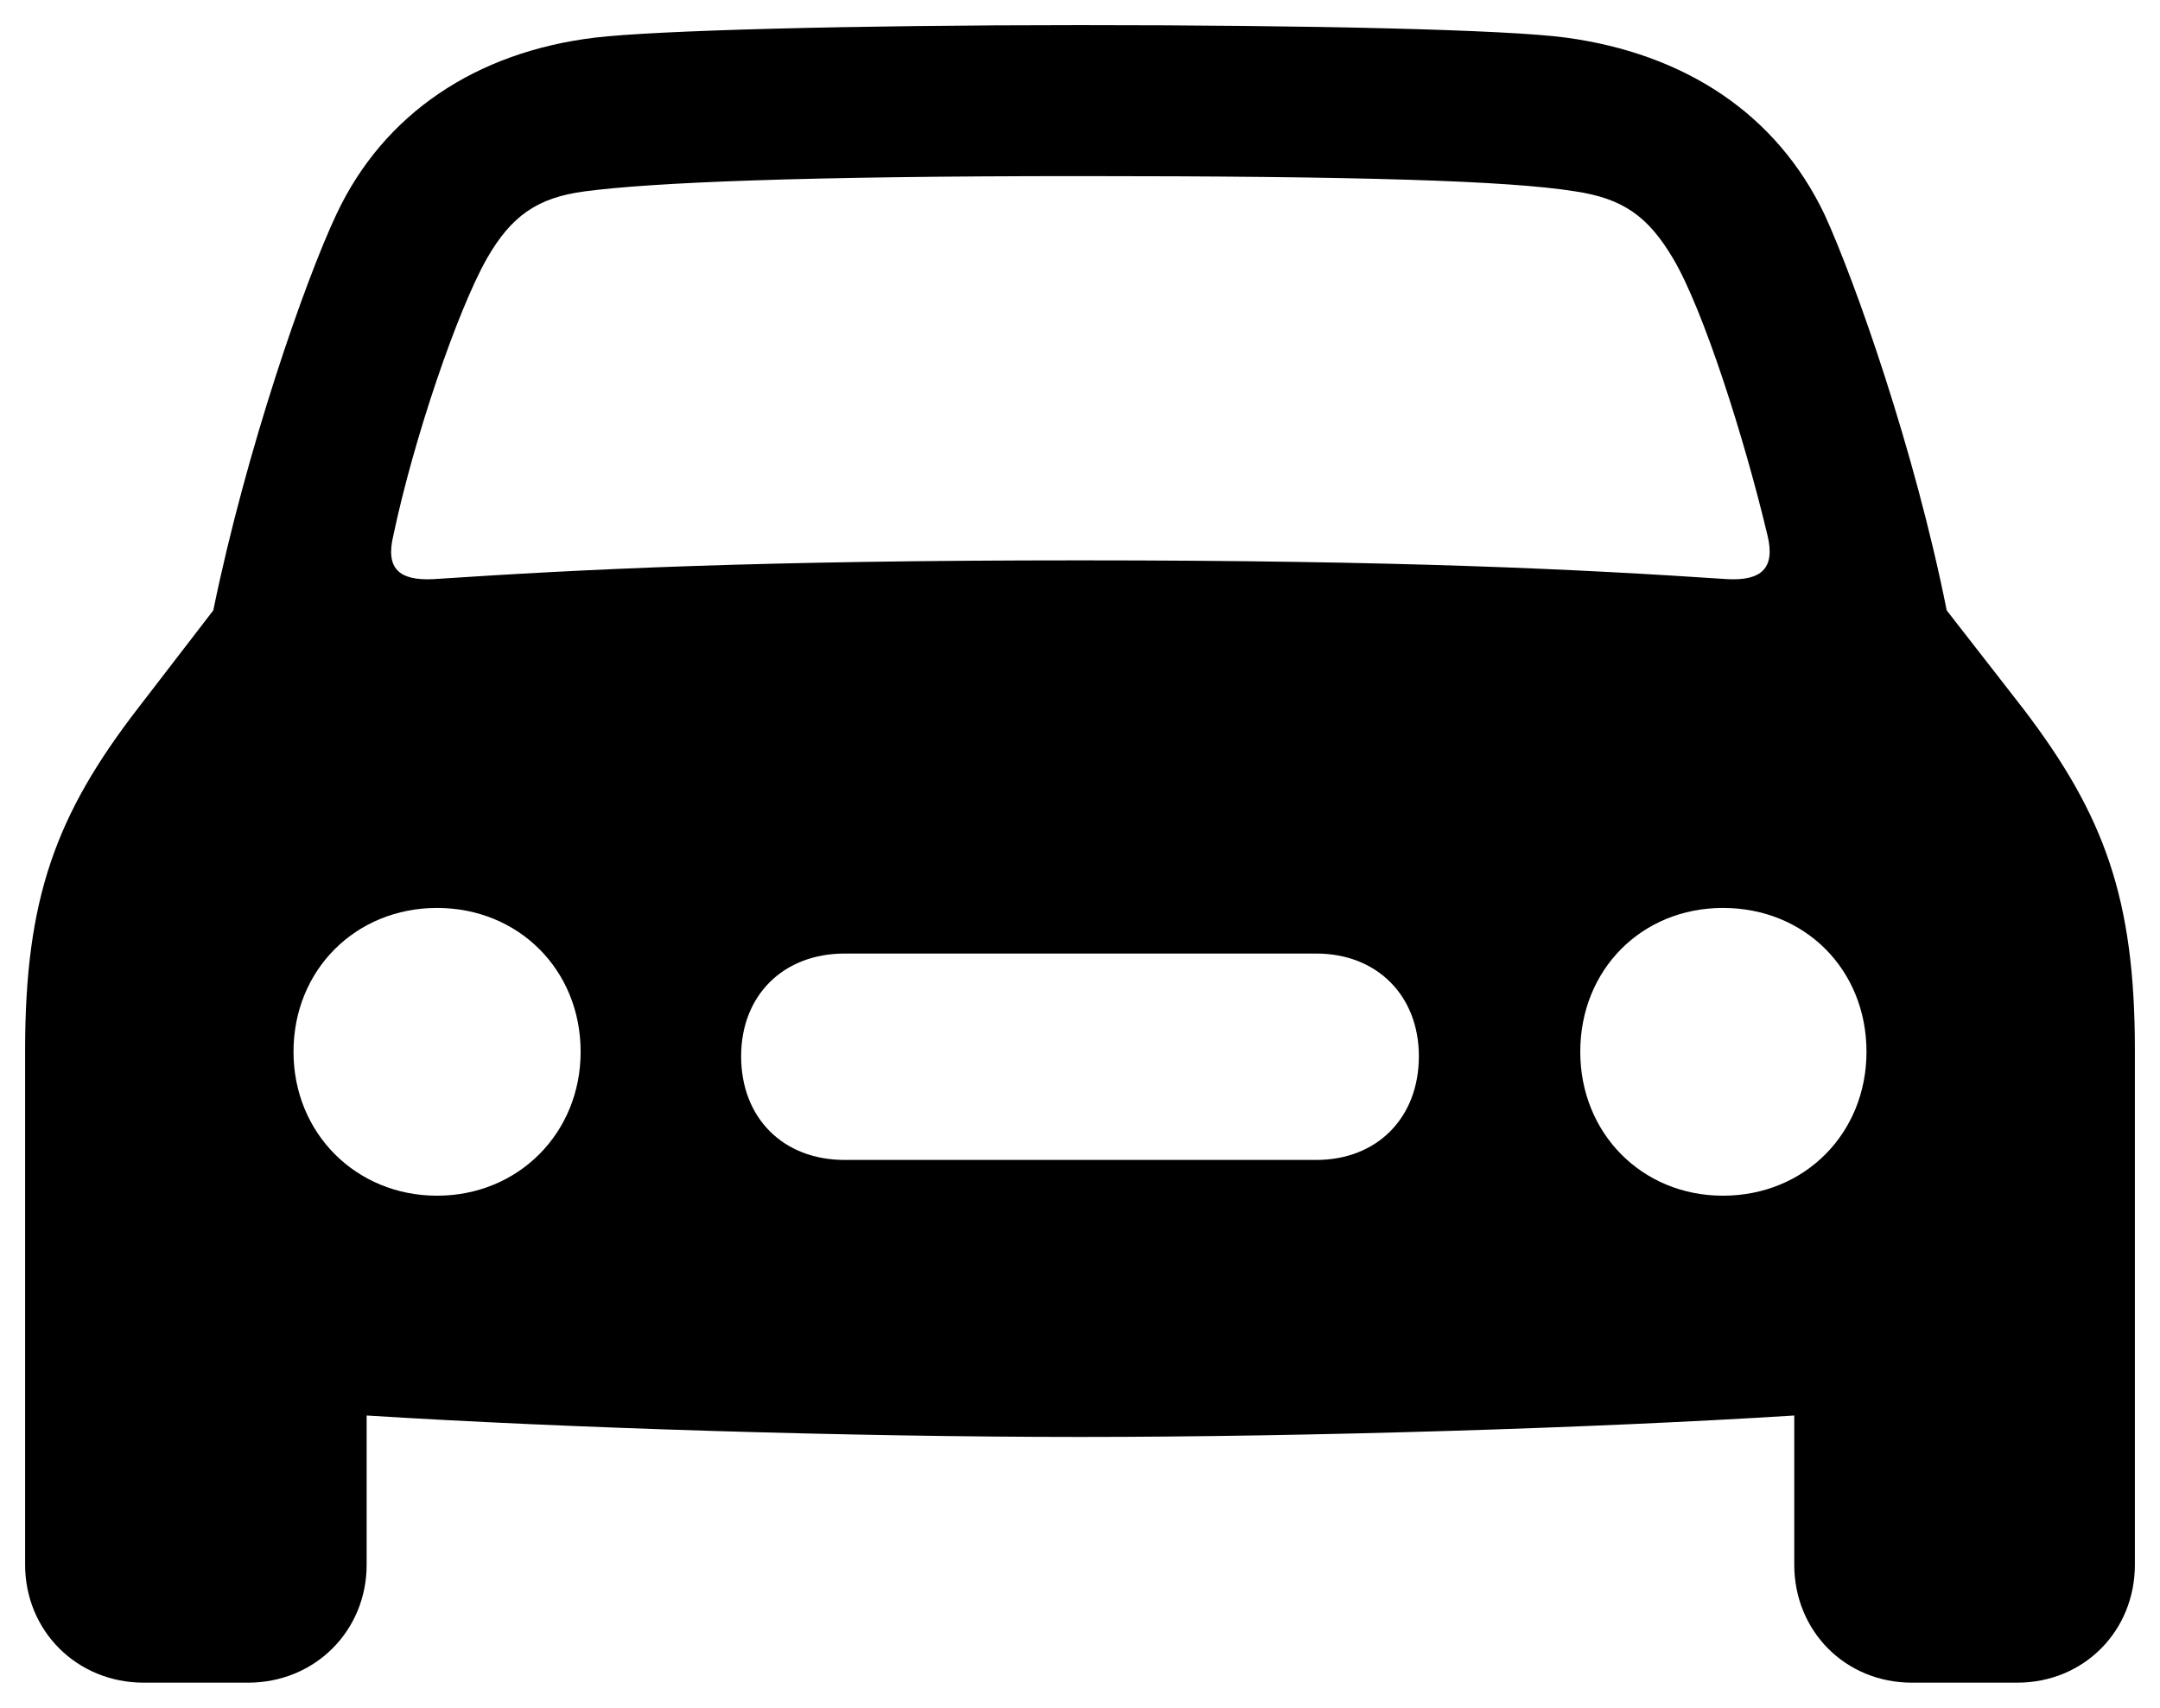 <svg width="43" height="34" viewBox="0 0 43 34" fill="none" xmlns="http://www.w3.org/2000/svg">
<path d="M2.861 33.5H4.938C6.269 33.5 7.299 32.468 7.299 31.152V28.181C11.24 28.43 16.938 28.608 21.5 28.608C26.062 28.608 31.778 28.43 35.719 28.181V31.152C35.719 32.468 36.731 33.5 38.062 33.5H40.157C41.488 33.5 42.5 32.468 42.5 31.152V20.905C42.5 17.898 41.897 16.226 40.263 14.091L38.754 12.152C38.115 8.95 36.926 5.588 36.322 4.271C35.364 2.261 33.535 1.069 31.175 0.749C29.985 0.589 26.098 0.5 21.5 0.5C16.92 0.5 13.033 0.607 11.843 0.749C9.482 1.034 7.636 2.261 6.695 4.271C6.074 5.588 4.902 8.95 4.246 12.152L2.754 14.091C1.104 16.226 0.5 17.898 0.5 20.905V31.152C0.5 32.468 1.53 33.5 2.861 33.5ZM7.831 10.658C8.24 8.719 9.109 6.175 9.695 5.143C10.175 4.307 10.689 3.933 11.648 3.809C12.997 3.631 16.015 3.506 21.5 3.506C27.003 3.506 30.021 3.595 31.352 3.809C32.311 3.951 32.808 4.307 33.305 5.143C33.908 6.157 34.725 8.719 35.186 10.658C35.346 11.316 35.062 11.565 34.388 11.53C31.441 11.334 27.926 11.156 21.5 11.156C15.092 11.156 11.577 11.334 8.63 11.53C7.938 11.565 7.672 11.316 7.831 10.658ZM8.701 23.805C7.086 23.805 5.843 22.559 5.843 20.94C5.843 19.304 7.086 18.076 8.701 18.076C10.317 18.076 11.559 19.304 11.559 20.94C11.559 22.559 10.317 23.805 8.701 23.805ZM34.299 23.805C32.683 23.805 31.459 22.559 31.459 20.94C31.459 19.304 32.683 18.076 34.299 18.076C35.932 18.076 37.157 19.304 37.157 20.94C37.157 22.559 35.932 23.805 34.299 23.805ZM16.814 23.093C15.589 23.093 14.754 22.257 14.754 21.029C14.754 19.82 15.589 18.984 16.814 18.984H26.204C27.411 18.984 28.246 19.82 28.246 21.029C28.246 22.257 27.411 23.093 26.204 23.093H16.814Z" fill="currentColor"/>
</svg>

